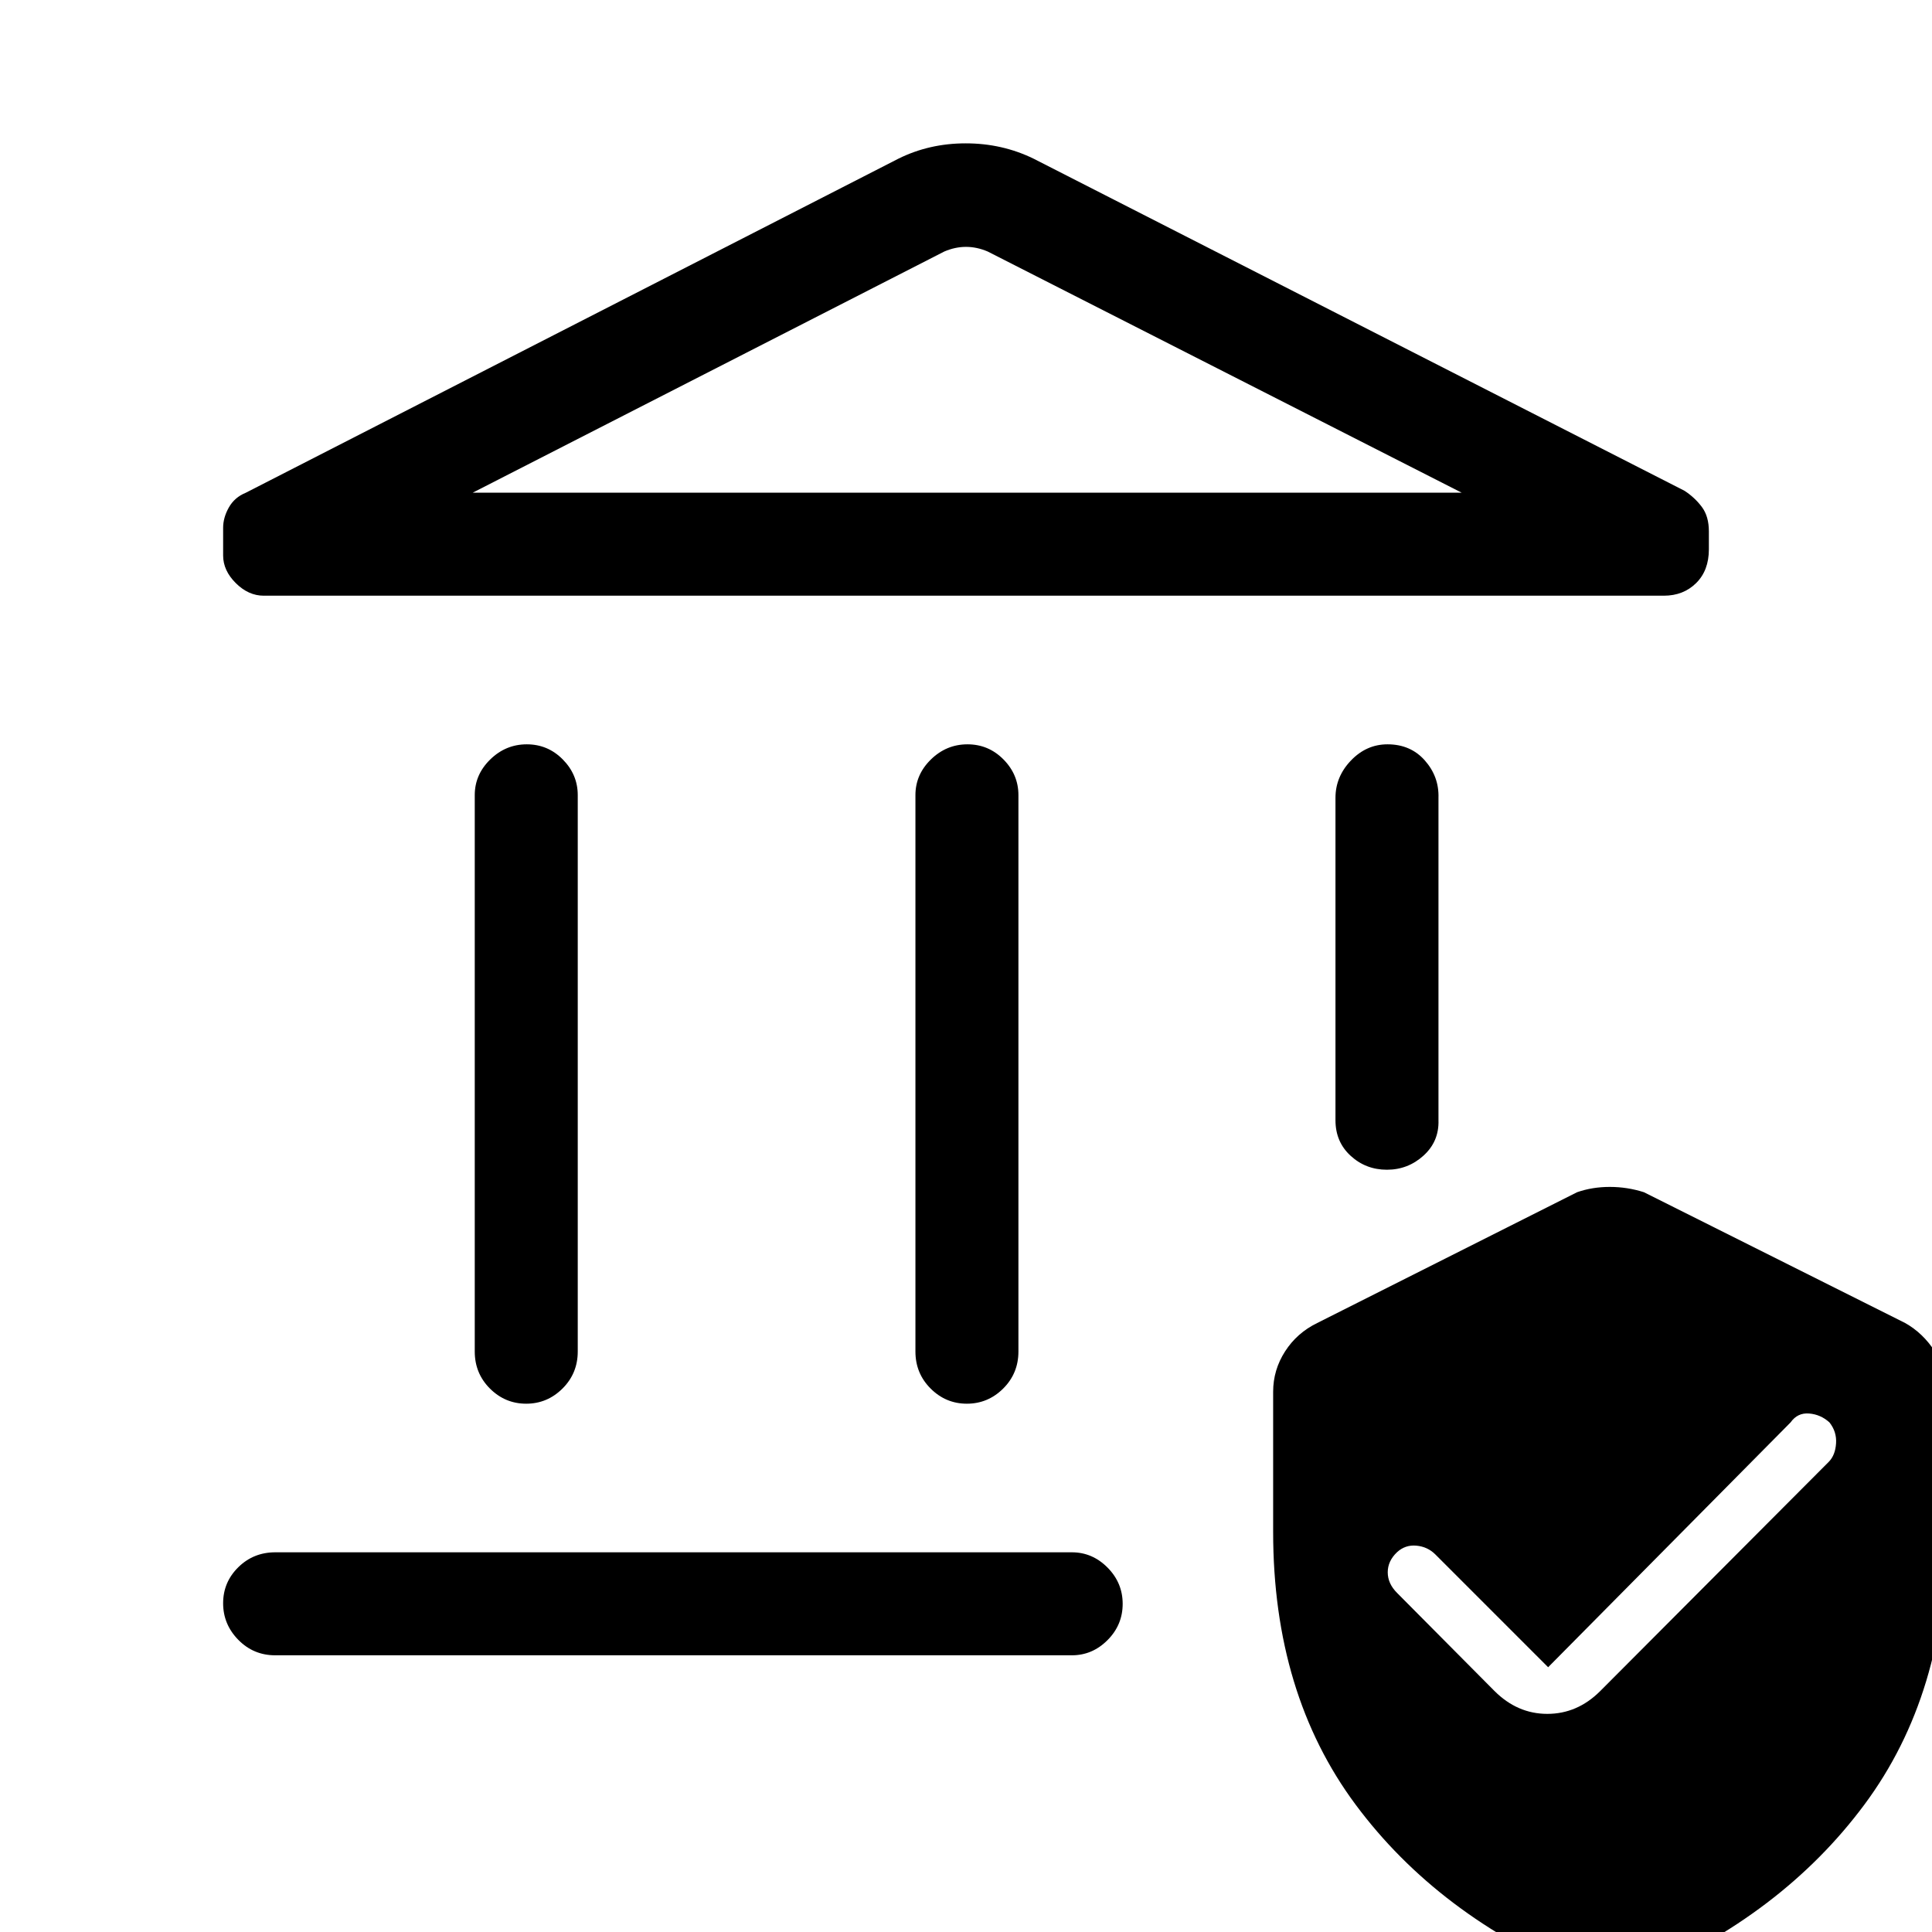 <svg xmlns="http://www.w3.org/2000/svg" height="40" viewBox="0 -960 960 960" width="40"><path d="M235.9-288.44V-564.9q0-10.21 7.7-17.73t18.16-7.52q10.47 0 17.89 7.52 7.43 7.52 7.43 17.73v276.46q0 10.86-7.58 18.4-7.58 7.53-18.04 7.53-10.47 0-18.02-7.53-7.54-7.54-7.54-18.4Zm218.97 0V-564.9q0-10.21 7.7-17.73t18.17-7.52q10.47 0 17.89 7.52t7.42 17.73v276.46q0 10.86-7.57 18.4-7.58 7.53-18.05 7.53t-18.01-7.53q-7.55-7.54-7.55-18.4ZM826.74-664H131.05q-7.61 0-13.89-6.26-6.29-6.25-6.29-13.74v-13.71q0-5.09 2.84-10.13 2.84-5.04 8.37-7.29l324.33-166.02q15.35-7.62 33.45-7.62 18.11 0 33.73 7.62l323.44 165.02q5.12 3.36 8.61 8.03 3.49 4.67 3.49 12.18v8.87q0 10.53-6.34 16.79-6.33 6.26-16.05 6.26Zm-591.87-51.18h491.44L490.77-835.03q-5.39-2.3-10.77-2.3t-10.77 2.3L234.87-715.18Zm-98.08 577.69q-10.85 0-18.39-7.7-7.53-7.69-7.53-18.16 0-10.47 7.53-17.89 7.54-7.43 18.39-7.43h395.8q10.21 0 17.73 7.58 7.53 7.58 7.53 18.04 0 10.47-7.53 18.02-7.52 7.54-17.73 7.54h-395.8Zm552.36-241.28q-10.47 0-18.01-6.91-7.55-6.9-7.55-17.68v-160.2q0-10.53 7.7-18.56t18.17-8.03q11.46 0 18.55 8.03t6.76 18.56v160.2q.33 10.53-7.41 17.56-7.74 7.03-18.21 7.03Zm-56.53 180.04v-69.71q0-10.83 5.91-20.04 5.91-9.21 15.96-14.11l129.15-65q7.56-2.64 16.26-2.64 8.71 0 16.97 2.64l129.82 65q8.87 5.01 14.78 14.18 5.91 9.18 5.91 19.97v69.71q0 80.28-40.97 135.43-40.97 55.15-112.32 85.37-1.78 1.42-14.26 3.93-4.45 0-13.78-4.18Q714.56-8.15 673.59-63.3q-40.97-55.15-40.97-135.43Zm136.64 67.17-56.05-56.06q-3.85-3.84-9.39-4.35-5.54-.52-9.64 3.25-4.62 4.38-4.62 9.98 0 5.61 4.62 10.23l48.41 48.74q11.4 11.38 26.26 11.38 14.87 0 26.17-11.21l113.75-114.09q3.18-3.28 3.56-9.1.39-5.83-3.3-10.44-4.36-3.95-10.11-4.41-5.74-.46-9.18 4.41L769.26-131.56ZM234.87-715.18h491.44-491.44Z"/></svg>